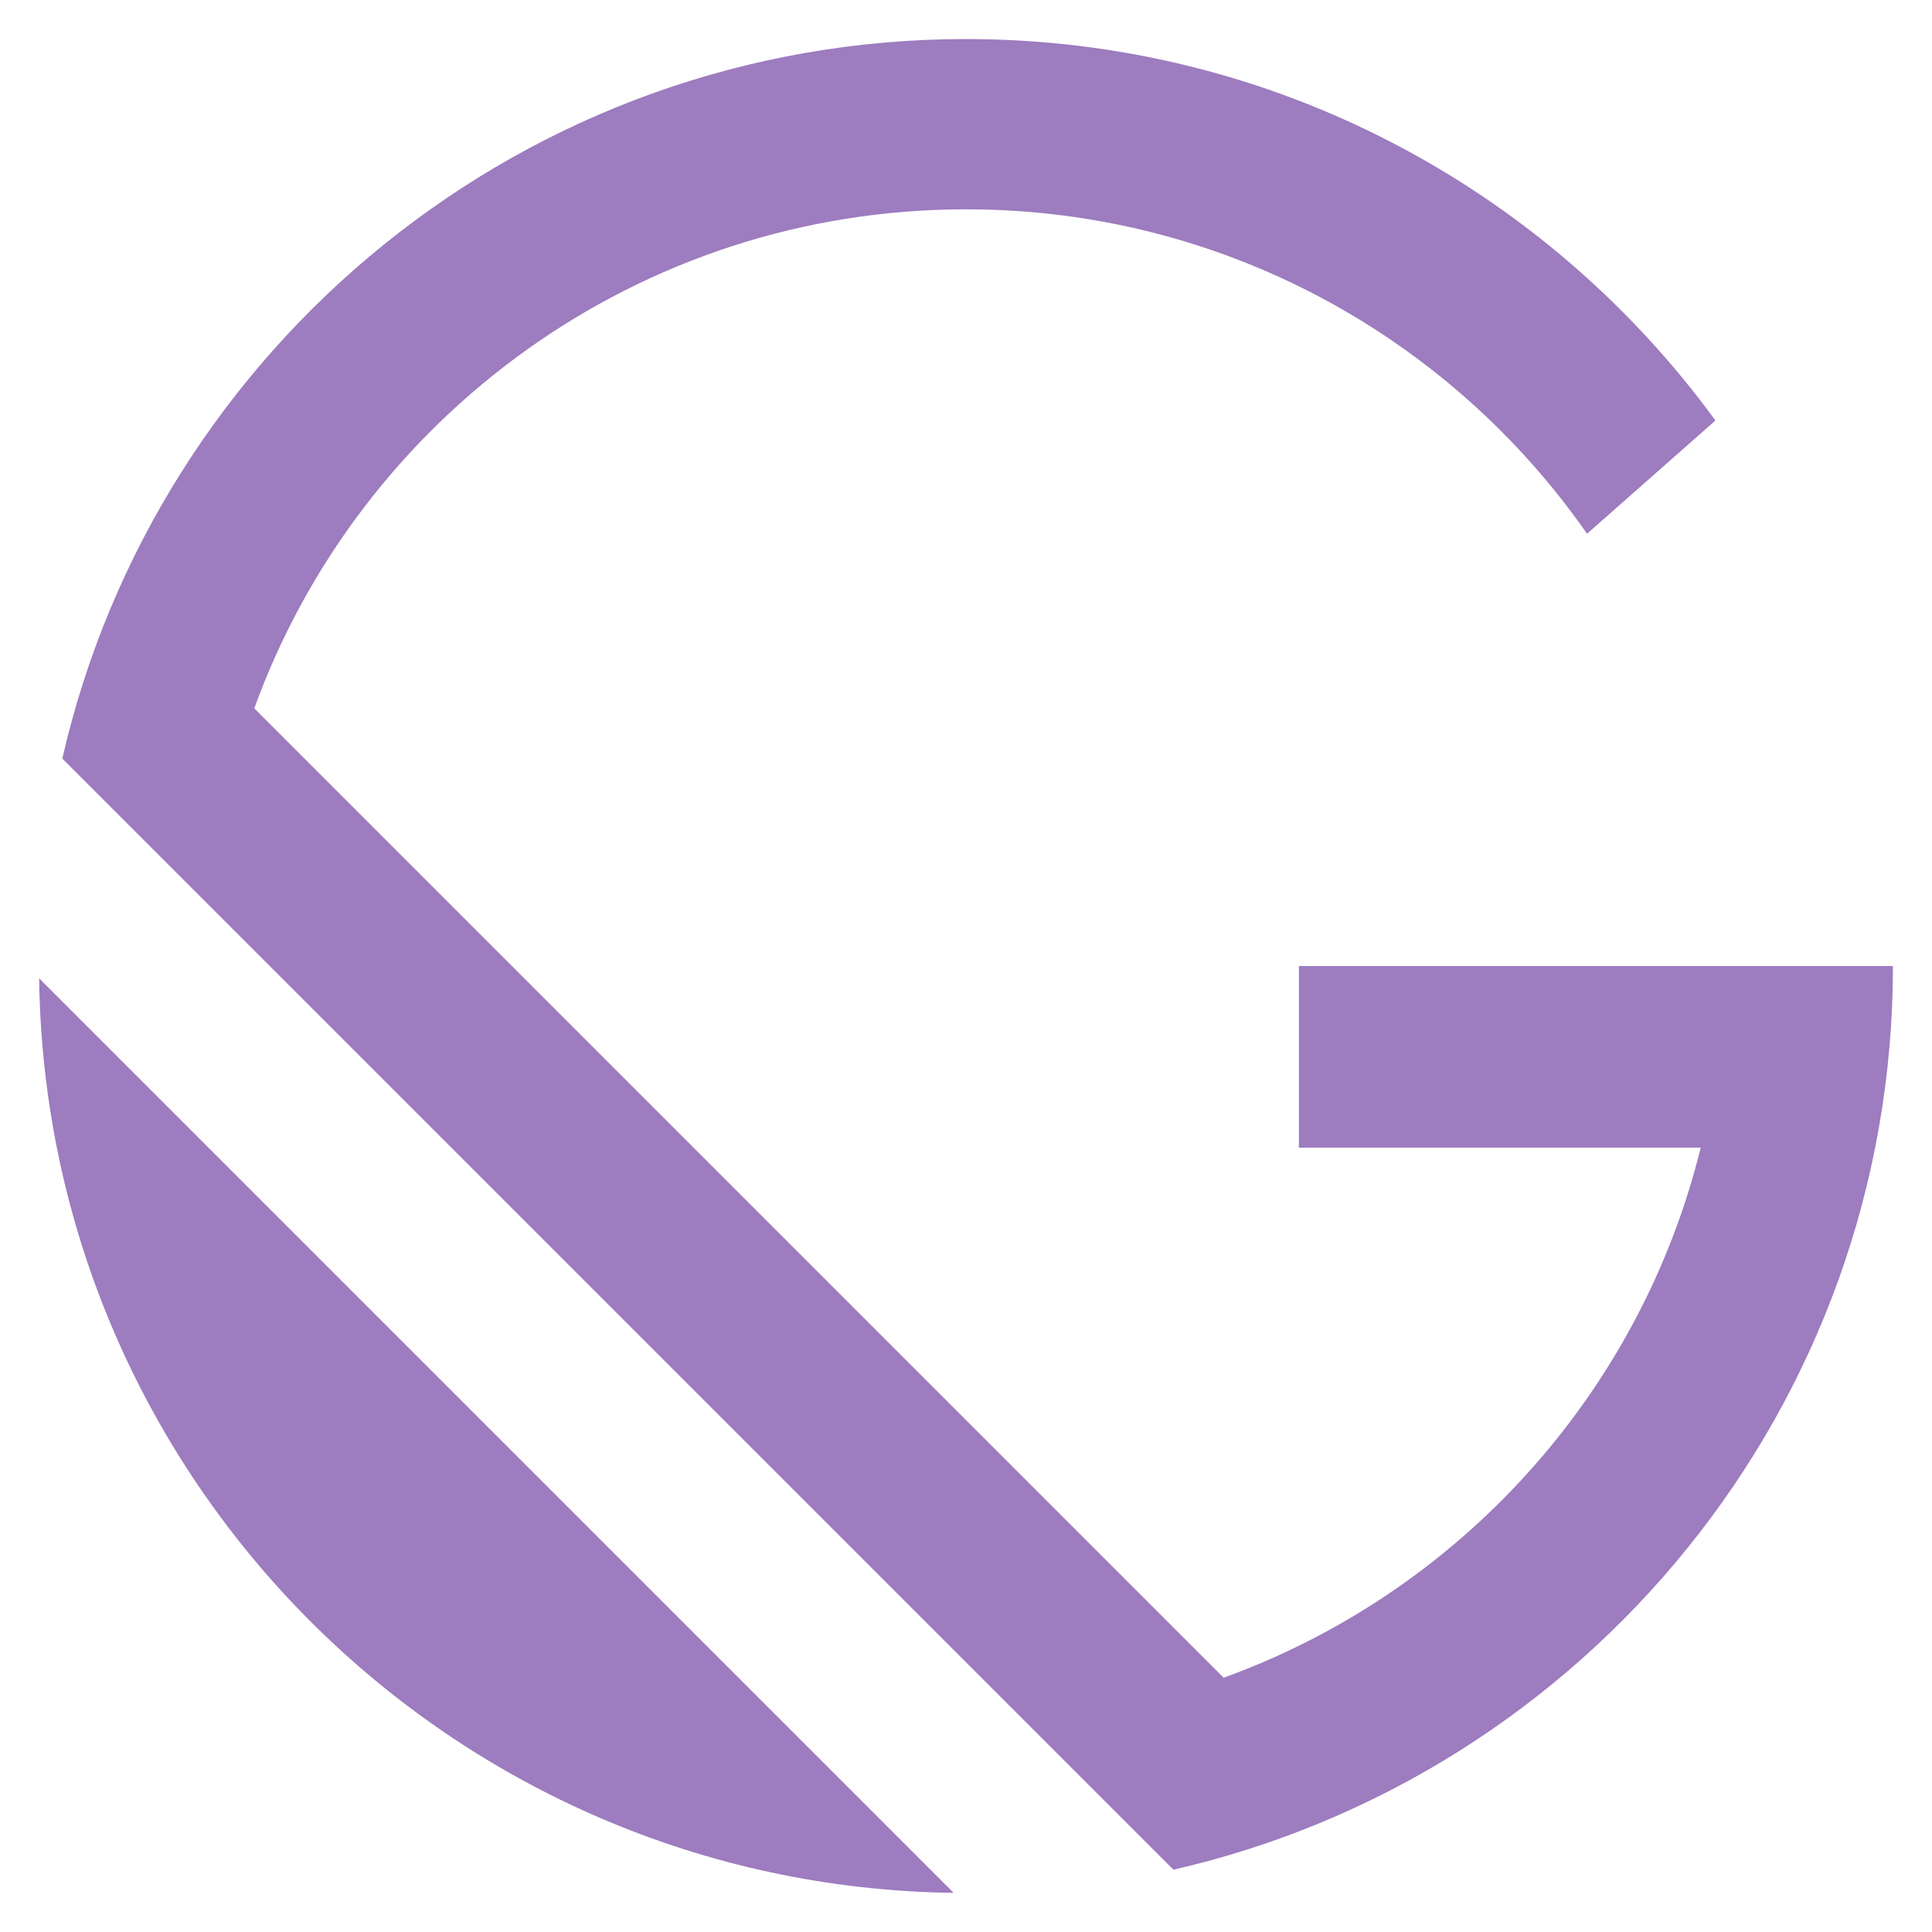 <svg version="1.1" id="Layer_1" xmlns="http://www.w3.org/2000/svg" xmlns:xlink="http://www.w3.org/1999/xlink" x="0px" y="0px"
	 fill="#9d7cbf" width="1200px" height="1200px" viewBox="0 0 1200 1200" enable-background="new 0 0 1200 1200" xml:space="preserve">
<path d="M24.31,607.666l568.023,568.023C280.424,1171.625,28.374,919.575,24.31,607.666z M728.842,1161.297L38.703,471.159
	c58.521-255.942,287.592-446.9,561.274-446.9c191.31,0,360.794,93.33,465.495,236.917l-79.719,70.34
	c-84.931-121.794-226.035-201.504-385.776-201.504c-203.383,0-376.578,129.187-442.044,309.974l602.083,602.082
	c146.218-52.947,258.669-176.375,296.331-329.241H806.782V600.023h263.207v-0.001h105.752v0
	C1175.741,873.705,984.785,1102.775,728.842,1161.297z"/>
</svg>
